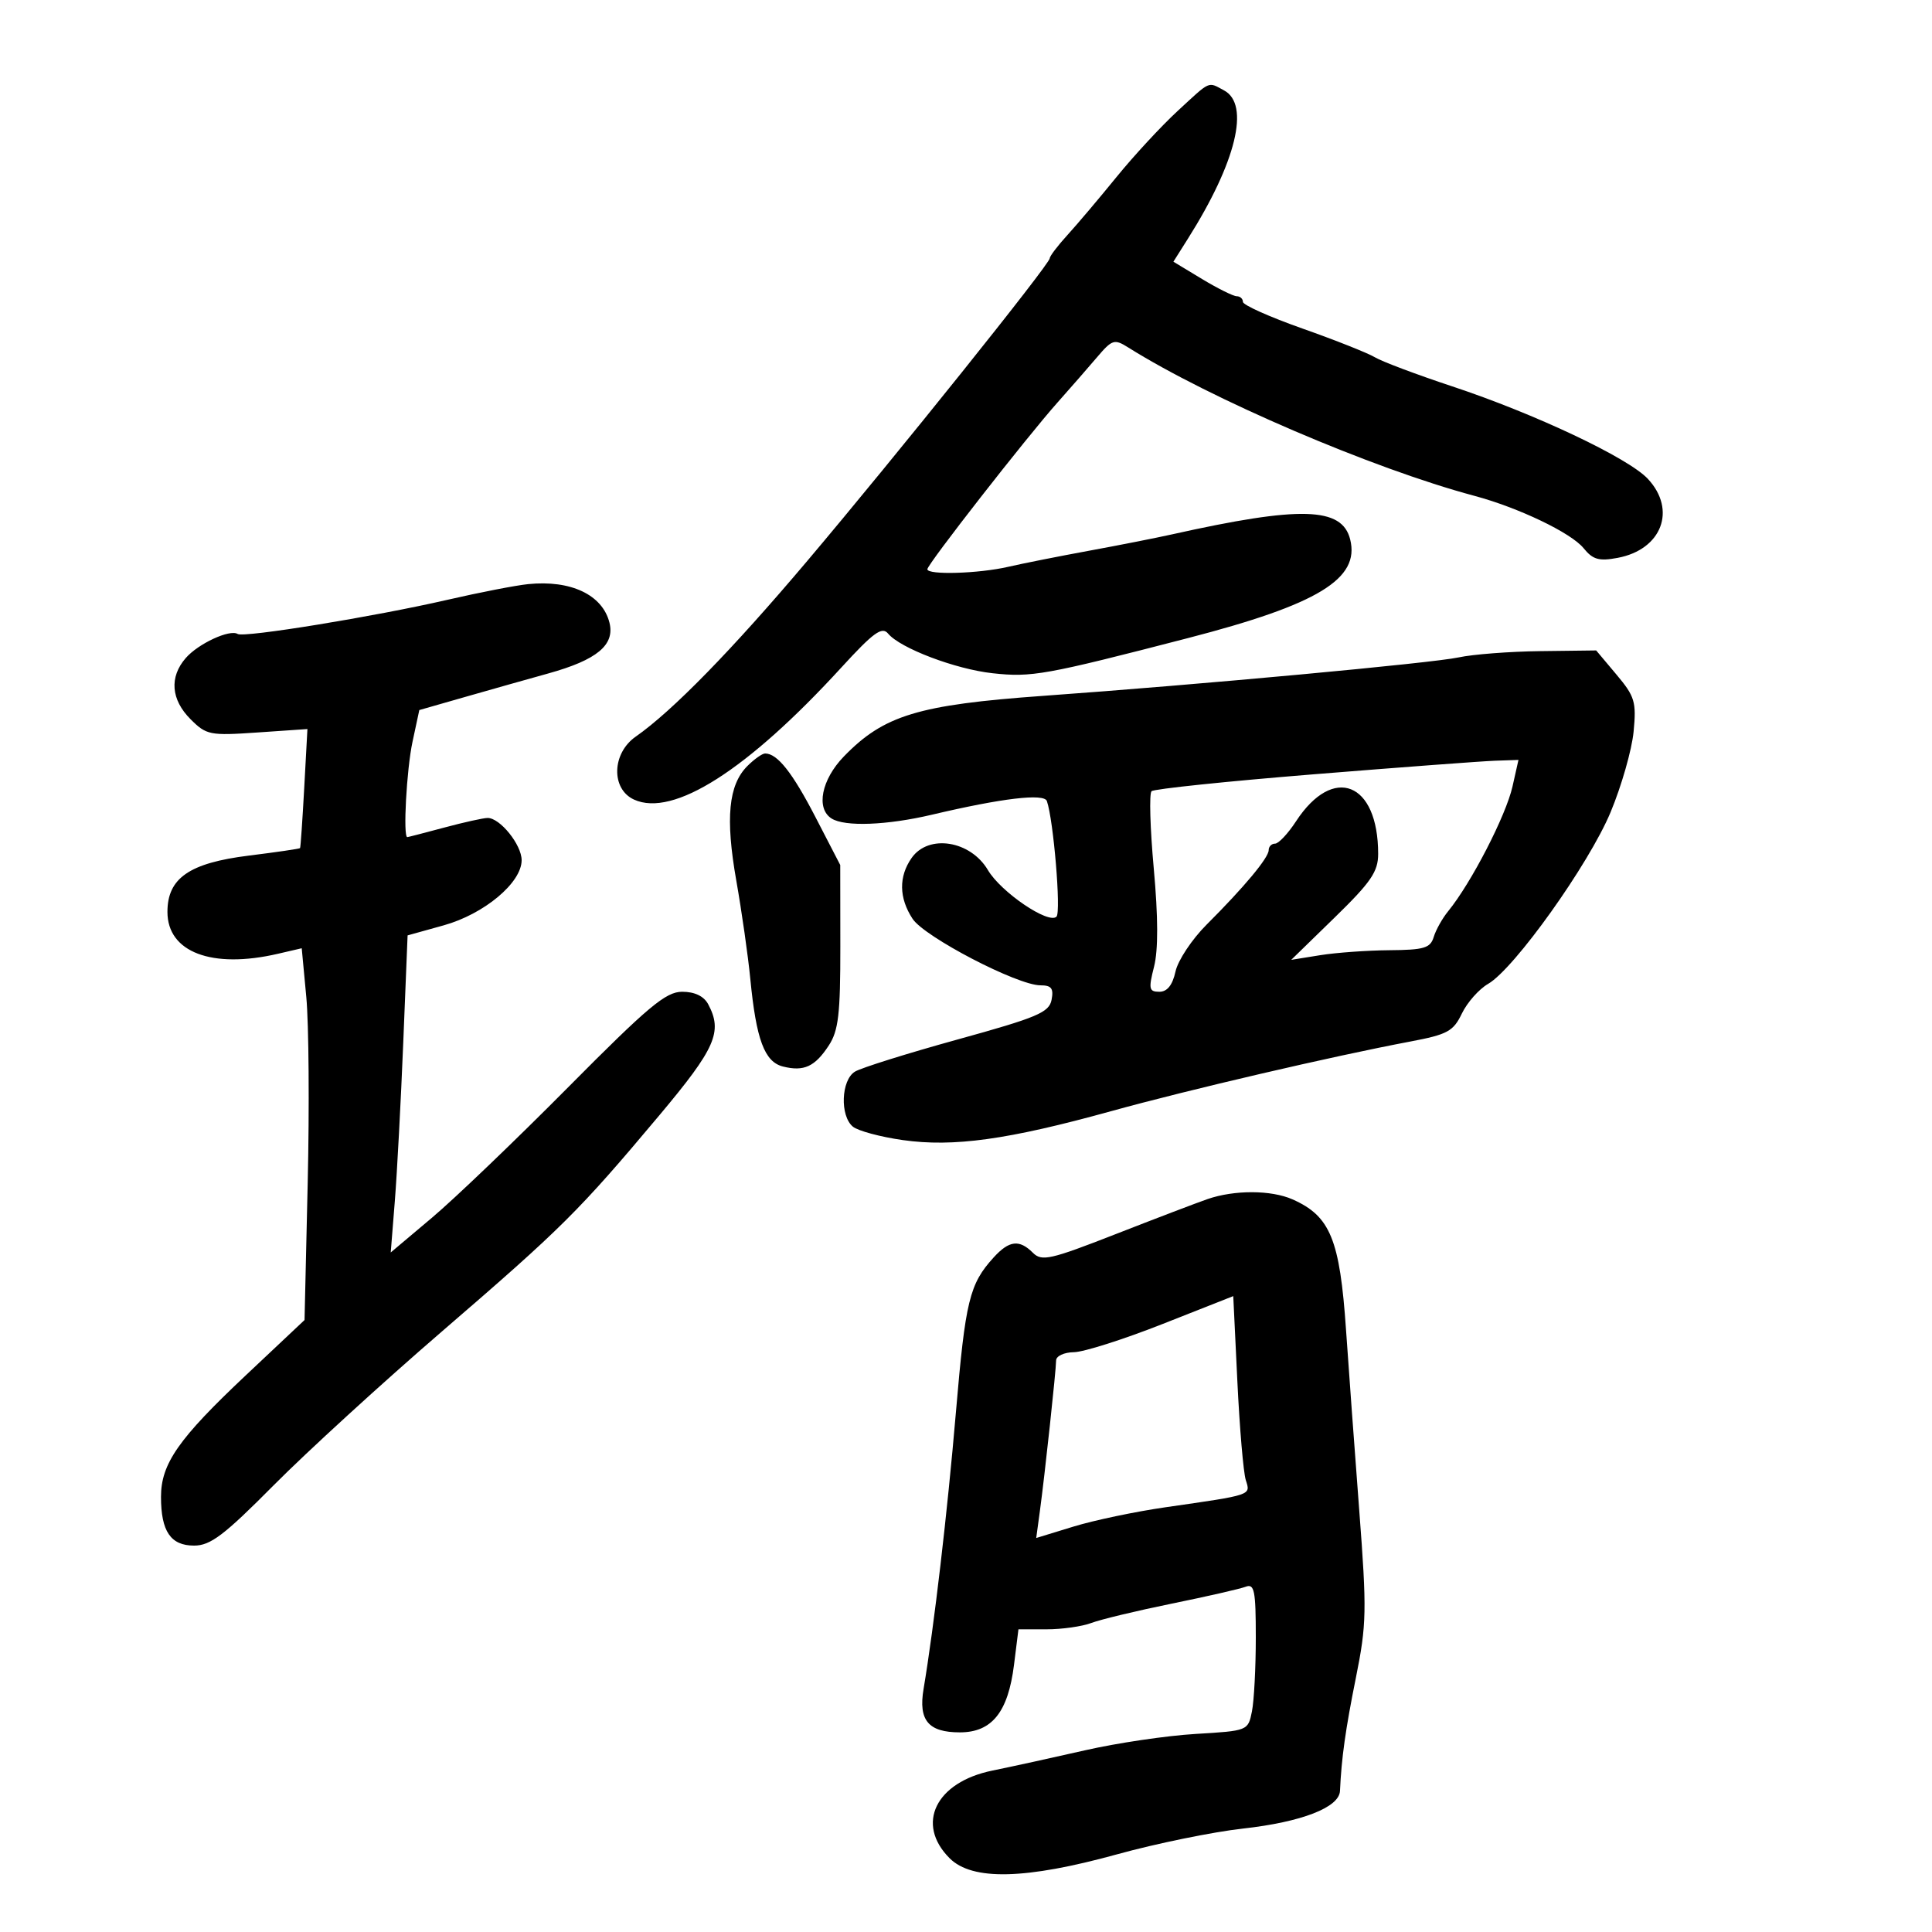 <svg xmlns="http://www.w3.org/2000/svg" width="300" height="300" viewBox="0 0 300 300" version="1.1">
	<path d="M 182.842 17.250 C 180.311 19.587, 176.048 24.196, 173.370 27.490 C 170.691 30.785, 167.265 34.835, 165.755 36.490 C 164.245 38.146, 163.007 39.773, 163.005 40.106 C 162.998 41.013, 139.201 70.714, 125.341 87.113 C 113.648 100.948, 104.427 110.392, 98.705 114.390 C 94.999 116.979, 94.860 122.523, 98.458 124.163 C 104.533 126.931, 116.037 119.603, 130.623 103.675 C 135.637 98.198, 136.955 97.241, 137.904 98.385 C 139.792 100.659, 148.367 103.911, 154.133 104.540 C 160.204 105.203, 162.237 104.837, 184.500 99.073 C 204.674 93.851, 211.191 89.882, 209.653 83.755 C 208.387 78.710, 201.942 78.529, 182 82.975 C 179.525 83.527, 173.697 84.676, 169.048 85.529 C 164.400 86.383, 158.775 87.502, 156.548 88.016 C 151.962 89.075, 144 89.312, 144 88.389 C 144 87.628, 159.386 67.919, 164.209 62.500 C 166.168 60.300, 168.919 57.150, 170.322 55.500 C 172.700 52.704, 173.031 52.599, 175.187 53.953 C 187.889 61.932, 213.190 72.779, 228.900 76.981 C 235.788 78.823, 243.970 82.741, 245.896 85.120 C 247.336 86.898, 248.287 87.169, 251.189 86.624 C 258.035 85.340, 260.387 79.182, 255.875 74.353 C 252.838 71.101, 238.346 64.252, 225.500 59.996 C 220 58.173, 214.600 56.142, 213.500 55.482 C 212.400 54.821, 207.338 52.812, 202.250 51.018 C 197.162 49.223, 193 47.360, 193 46.877 C 193 46.395, 192.568 46, 192.041 46 C 191.513 46, 189.084 44.793, 186.643 43.319 L 182.204 40.638 184.465 37.055 C 191.959 25.184, 194.141 16.216, 190.066 14.035 C 187.517 12.671, 188.066 12.426, 182.842 17.250 M 82 90.703 C 80.075 90.900, 74.450 91.993, 69.500 93.133 C 58.144 95.748, 37.889 99.049, 36.909 98.444 C 35.669 97.678, 30.781 99.946, 28.834 102.191 C 26.270 105.147, 26.549 108.640, 29.591 111.682 C 32.049 114.140, 32.582 114.246, 39.960 113.740 L 47.737 113.207 47.239 122.354 C 46.965 127.384, 46.674 131.587, 46.593 131.694 C 46.511 131.801, 42.927 132.326, 38.627 132.859 C 29.399 134.005, 26 136.358, 26 141.602 C 26 147.867, 32.915 150.482, 43.176 148.098 L 46.852 147.244 47.562 154.817 C 47.952 158.982, 48.050 171.971, 47.780 183.681 L 47.289 204.972 38.200 213.527 C 27.708 223.404, 25 227.283, 25 232.434 C 25 237.791, 26.500 240, 30.137 240 C 32.681 240, 34.794 238.398, 42.517 230.611 C 47.639 225.448, 59.406 214.692, 68.665 206.711 C 87.306 190.641, 89.878 188.085, 102.363 173.208 C 111.123 162.770, 112.251 160.206, 109.965 155.934 C 109.294 154.681, 107.872 154, 105.927 154 C 103.387 154, 100.662 156.283, 88.213 168.837 C 80.121 176.997, 70.614 186.106, 67.086 189.078 L 60.672 194.482 61.309 186.491 C 61.659 182.096, 62.248 171.018, 62.618 161.874 L 63.291 145.247 68.895 143.687 C 75.182 141.936, 81 137.074, 81 133.570 C 81 131.166, 77.634 126.993, 75.711 127.012 C 75.045 127.018, 72.025 127.688, 69 128.500 C 65.975 129.312, 63.388 129.982, 63.250 129.988 C 62.560 130.021, 63.133 119.480, 64.055 115.179 L 65.110 110.259 72.305 108.198 C 76.262 107.065, 82.034 105.434, 85.131 104.575 C 92.704 102.474, 95.505 100.148, 94.635 96.681 C 93.549 92.355, 88.631 90.028, 82 90.703 M 226.500 102.080 C 222.413 102.965, 186.276 106.310, 162 108.050 C 142.570 109.443, 137.237 111.065, 131.034 117.465 C 127.553 121.056, 126.665 125.540, 129.125 127.098 C 131.183 128.402, 137.728 128.152, 144.720 126.504 C 155.605 123.937, 162.129 123.164, 162.558 124.388 C 163.590 127.334, 164.779 141.601, 164.054 142.335 C 162.839 143.566, 155.432 138.540, 153.405 135.108 C 150.691 130.514, 144.180 129.478, 141.557 133.223 C 139.532 136.114, 139.583 139.434, 141.703 142.669 C 143.553 145.494, 157.981 153, 161.558 153 C 163.265 153, 163.631 153.476, 163.288 155.250 C 162.908 157.218, 161.076 157.991, 148.677 161.415 C 140.880 163.569, 133.713 165.815, 132.750 166.406 C 130.607 167.722, 130.402 173.258, 132.432 174.944 C 133.220 175.598, 136.708 176.537, 140.182 177.031 C 148.043 178.149, 156.514 176.975, 172.500 172.551 C 184.585 169.207, 206.959 163.999, 219 161.727 C 224.767 160.638, 225.669 160.148, 227 157.378 C 227.825 155.661, 229.657 153.591, 231.071 152.777 C 235.144 150.434, 246.715 134.214, 250.093 126.112 C 251.787 122.048, 253.394 116.423, 253.665 113.612 C 254.110 108.983, 253.858 108.145, 251.005 104.750 L 247.854 101 239.177 101.107 C 234.405 101.166, 228.700 101.604, 226.500 102.080 M 116.056 118.944 C 113.117 121.883, 112.619 127.019, 114.330 136.730 C 115.180 141.554, 116.160 148.425, 116.507 152 C 117.422 161.426, 118.712 164.890, 121.575 165.608 C 124.825 166.424, 126.535 165.640, 128.692 162.345 C 130.197 160.045, 130.498 157.466, 130.486 146.950 L 130.472 134.317 126.641 126.909 C 123.049 119.962, 120.708 117, 118.809 117 C 118.364 117, 117.125 117.875, 116.056 118.944 M 204 120.232 C 190.525 121.322, 179.190 122.503, 178.811 122.857 C 178.432 123.211, 178.587 128.610, 179.156 134.855 C 179.843 142.404, 179.859 147.516, 179.201 150.105 C 178.323 153.564, 178.416 154, 180.027 154 C 181.248 154, 182.067 152.972, 182.532 150.854 C 182.912 149.124, 185.085 145.849, 187.361 143.577 C 193.202 137.746, 197 133.187, 197 132.009 C 197 131.454, 197.446 131, 197.991 131 C 198.536 131, 199.998 129.443, 201.241 127.540 C 207.025 118.683, 214 121.446, 214 132.595 C 214 135.349, 212.888 136.975, 207.250 142.469 L 200.500 149.045 205 148.321 C 207.475 147.923, 212.317 147.575, 215.761 147.548 C 221.130 147.507, 222.107 147.215, 222.626 145.500 C 222.958 144.400, 223.966 142.600, 224.865 141.500 C 228.445 137.121, 233.843 126.653, 234.864 122.111 L 235.787 118 232.144 118.125 C 230.140 118.194, 217.475 119.142, 204 120.232 M 187.500 186.195 C 185.850 186.766, 179.419 189.219, 173.209 191.646 C 163.073 195.608, 161.760 195.903, 160.387 194.530 C 158.281 192.424, 156.703 192.611, 154.299 195.250 C 150.536 199.381, 149.909 201.954, 148.435 219.278 C 147.101 234.958, 145.044 252.555, 143.411 262.264 C 142.592 267.135, 144.153 269, 149.050 269 C 154.023 269, 156.537 265.864, 157.455 258.514 L 158.144 253 162.507 253 C 164.906 253, 168.039 252.555, 169.468 252.012 C 170.897 251.469, 176.520 250.117, 181.964 249.007 C 187.408 247.898, 192.568 246.719, 193.431 246.388 C 194.780 245.870, 195 246.973, 195 254.268 C 195 258.933, 194.730 264.102, 194.399 265.755 C 193.800 268.748, 193.766 268.762, 185.649 269.245 C 181.167 269.511, 173.450 270.653, 168.500 271.782 C 163.550 272.910, 157.071 274.329, 154.103 274.933 C 145.295 276.727, 142.126 283.216, 147.455 288.545 C 150.965 292.056, 159.260 291.859, 173.500 287.926 C 179.550 286.255, 188.325 284.462, 193 283.941 C 202.120 282.925, 207.956 280.661, 208.072 278.093 C 208.305 272.963, 208.930 268.521, 210.546 260.500 C 212.209 252.244, 212.251 250.095, 211.061 234.500 C 210.348 225.150, 209.425 212.550, 209.010 206.500 C 208.048 192.448, 206.565 188.832, 200.703 186.238 C 197.386 184.770, 191.675 184.752, 187.500 186.195 M 180.500 205.599 C 174.450 207.986, 168.262 209.952, 166.750 209.969 C 165.238 209.986, 163.996 210.563, 163.992 211.250 C 163.982 212.814, 162.230 229.079, 161.470 234.660 L 160.904 238.820 166.702 237.043 C 169.891 236.066, 176.325 234.716, 181 234.044 C 194.547 232.094, 194.202 232.211, 193.444 229.823 C 193.075 228.662, 192.487 221.760, 192.137 214.486 L 191.500 201.260 180.500 205.599" stroke="none" fill="black" fill-rule="evenodd"/>
</svg>